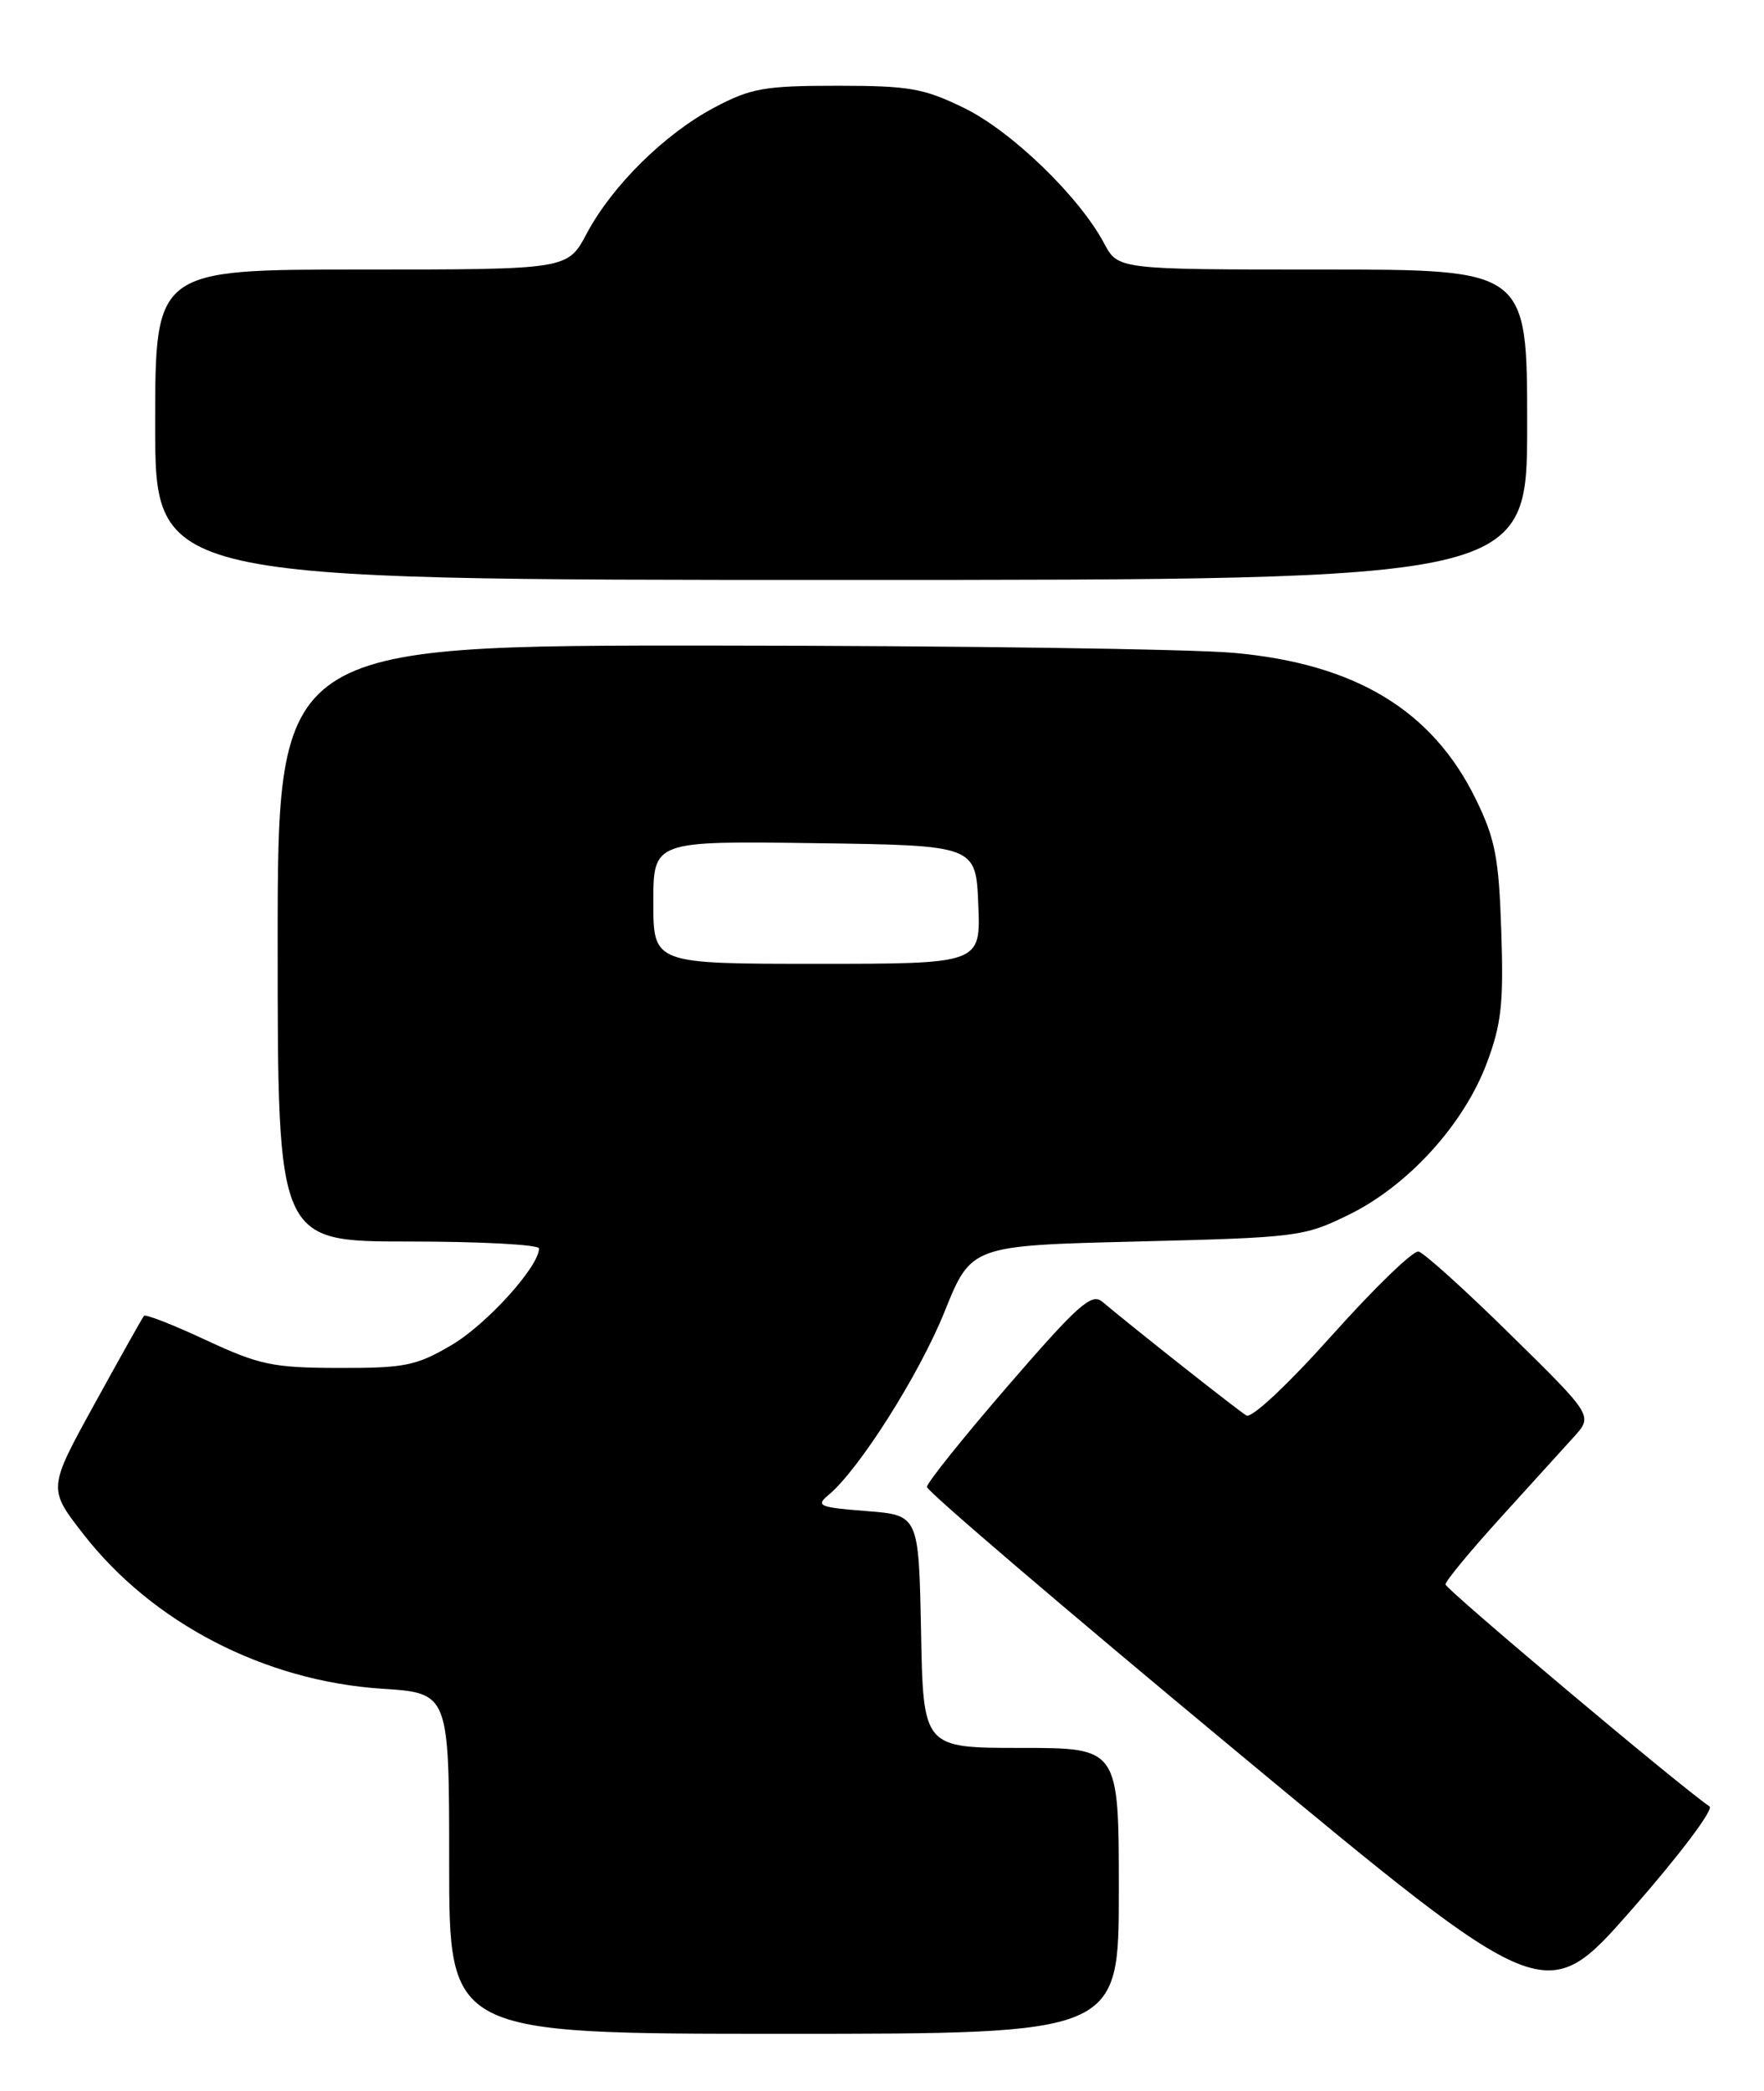 <?xml version="1.0" encoding="UTF-8" standalone="no"?>
<!DOCTYPE svg PUBLIC "-//W3C//DTD SVG 1.1//EN" "http://www.w3.org/Graphics/SVG/1.1/DTD/svg11.dtd" >
<svg xmlns="http://www.w3.org/2000/svg" xmlns:xlink="http://www.w3.org/1999/xlink" version="1.1" viewBox="0 0 216 256">
 <g >
 <path fill="currentColor"
d=" M 137.00 231.50 C 137.00 214.00 137.00 214.00 125.03 214.00 C 113.05 214.00 113.05 214.00 112.78 199.75 C 112.50 185.50 112.50 185.50 106.08 185.00 C 100.31 184.55 99.85 184.36 101.43 183.05 C 105.16 179.97 112.55 168.32 115.66 160.59 C 118.92 152.50 118.92 152.50 139.21 152.00 C 158.92 151.51 159.66 151.42 165.20 148.70 C 172.42 145.16 179.23 137.67 182.04 130.20 C 183.85 125.39 184.13 122.86 183.83 114.00 C 183.53 104.97 183.09 102.71 180.70 97.82 C 175.38 86.95 165.95 81.26 151.07 79.93 C 145.81 79.46 117.31 79.06 87.75 79.04 C 34.00 79.00 34.00 79.00 34.00 115.50 C 34.00 152.00 34.00 152.00 50.00 152.00 C 58.80 152.00 66.00 152.38 66.00 152.85 C 66.00 155.07 59.58 162.16 55.29 164.68 C 50.98 167.21 49.59 167.50 41.50 167.48 C 33.39 167.46 31.78 167.12 25.24 164.08 C 21.24 162.21 17.82 160.87 17.63 161.10 C 17.44 161.32 14.72 166.17 11.58 171.88 C 5.87 182.25 5.87 182.25 10.19 187.80 C 18.64 198.69 32.39 205.81 46.75 206.75 C 55.00 207.28 55.00 207.28 55.00 228.14 C 55.00 249.00 55.00 249.00 96.00 249.00 C 137.00 249.00 137.00 249.00 137.00 231.50 Z  M 209.33 221.16 C 205.93 218.89 177.00 194.57 177.00 193.98 C 177.00 193.57 180.01 189.93 183.69 185.87 C 187.37 181.82 191.43 177.34 192.72 175.92 C 195.06 173.33 195.06 173.33 184.98 163.42 C 179.44 157.96 174.36 153.38 173.70 153.23 C 173.04 153.08 168.28 157.69 163.12 163.46 C 157.70 169.52 153.27 173.68 152.62 173.30 C 151.63 172.72 139.05 162.79 134.97 159.37 C 133.66 158.27 132.01 159.74 123.47 169.61 C 117.99 175.95 113.50 181.55 113.50 182.05 C 113.50 182.56 130.54 197.11 151.37 214.40 C 189.24 245.82 189.24 245.82 199.78 233.82 C 205.58 227.22 209.88 221.52 209.33 221.16 Z  M 187.00 52.00 C 187.00 33.00 187.00 33.00 161.95 33.00 C 136.91 33.00 136.91 33.00 135.20 29.80 C 132.17 24.09 123.92 16.11 118.11 13.25 C 113.12 10.81 111.39 10.50 102.50 10.50 C 93.61 10.50 91.94 10.80 87.50 13.15 C 81.40 16.37 74.94 22.75 71.83 28.62 C 69.50 33.00 69.50 33.00 44.25 33.00 C 19.00 33.00 19.00 33.00 19.00 52.00 C 19.00 71.00 19.00 71.00 103.00 71.00 C 187.00 71.00 187.00 71.00 187.00 52.00 Z  M 80.00 110.48 C 80.00 102.96 80.00 102.96 99.75 103.23 C 119.50 103.50 119.50 103.50 119.79 110.75 C 120.09 118.00 120.09 118.00 100.04 118.00 C 80.00 118.00 80.00 118.00 80.00 110.48 Z "/>
</g>
</svg>